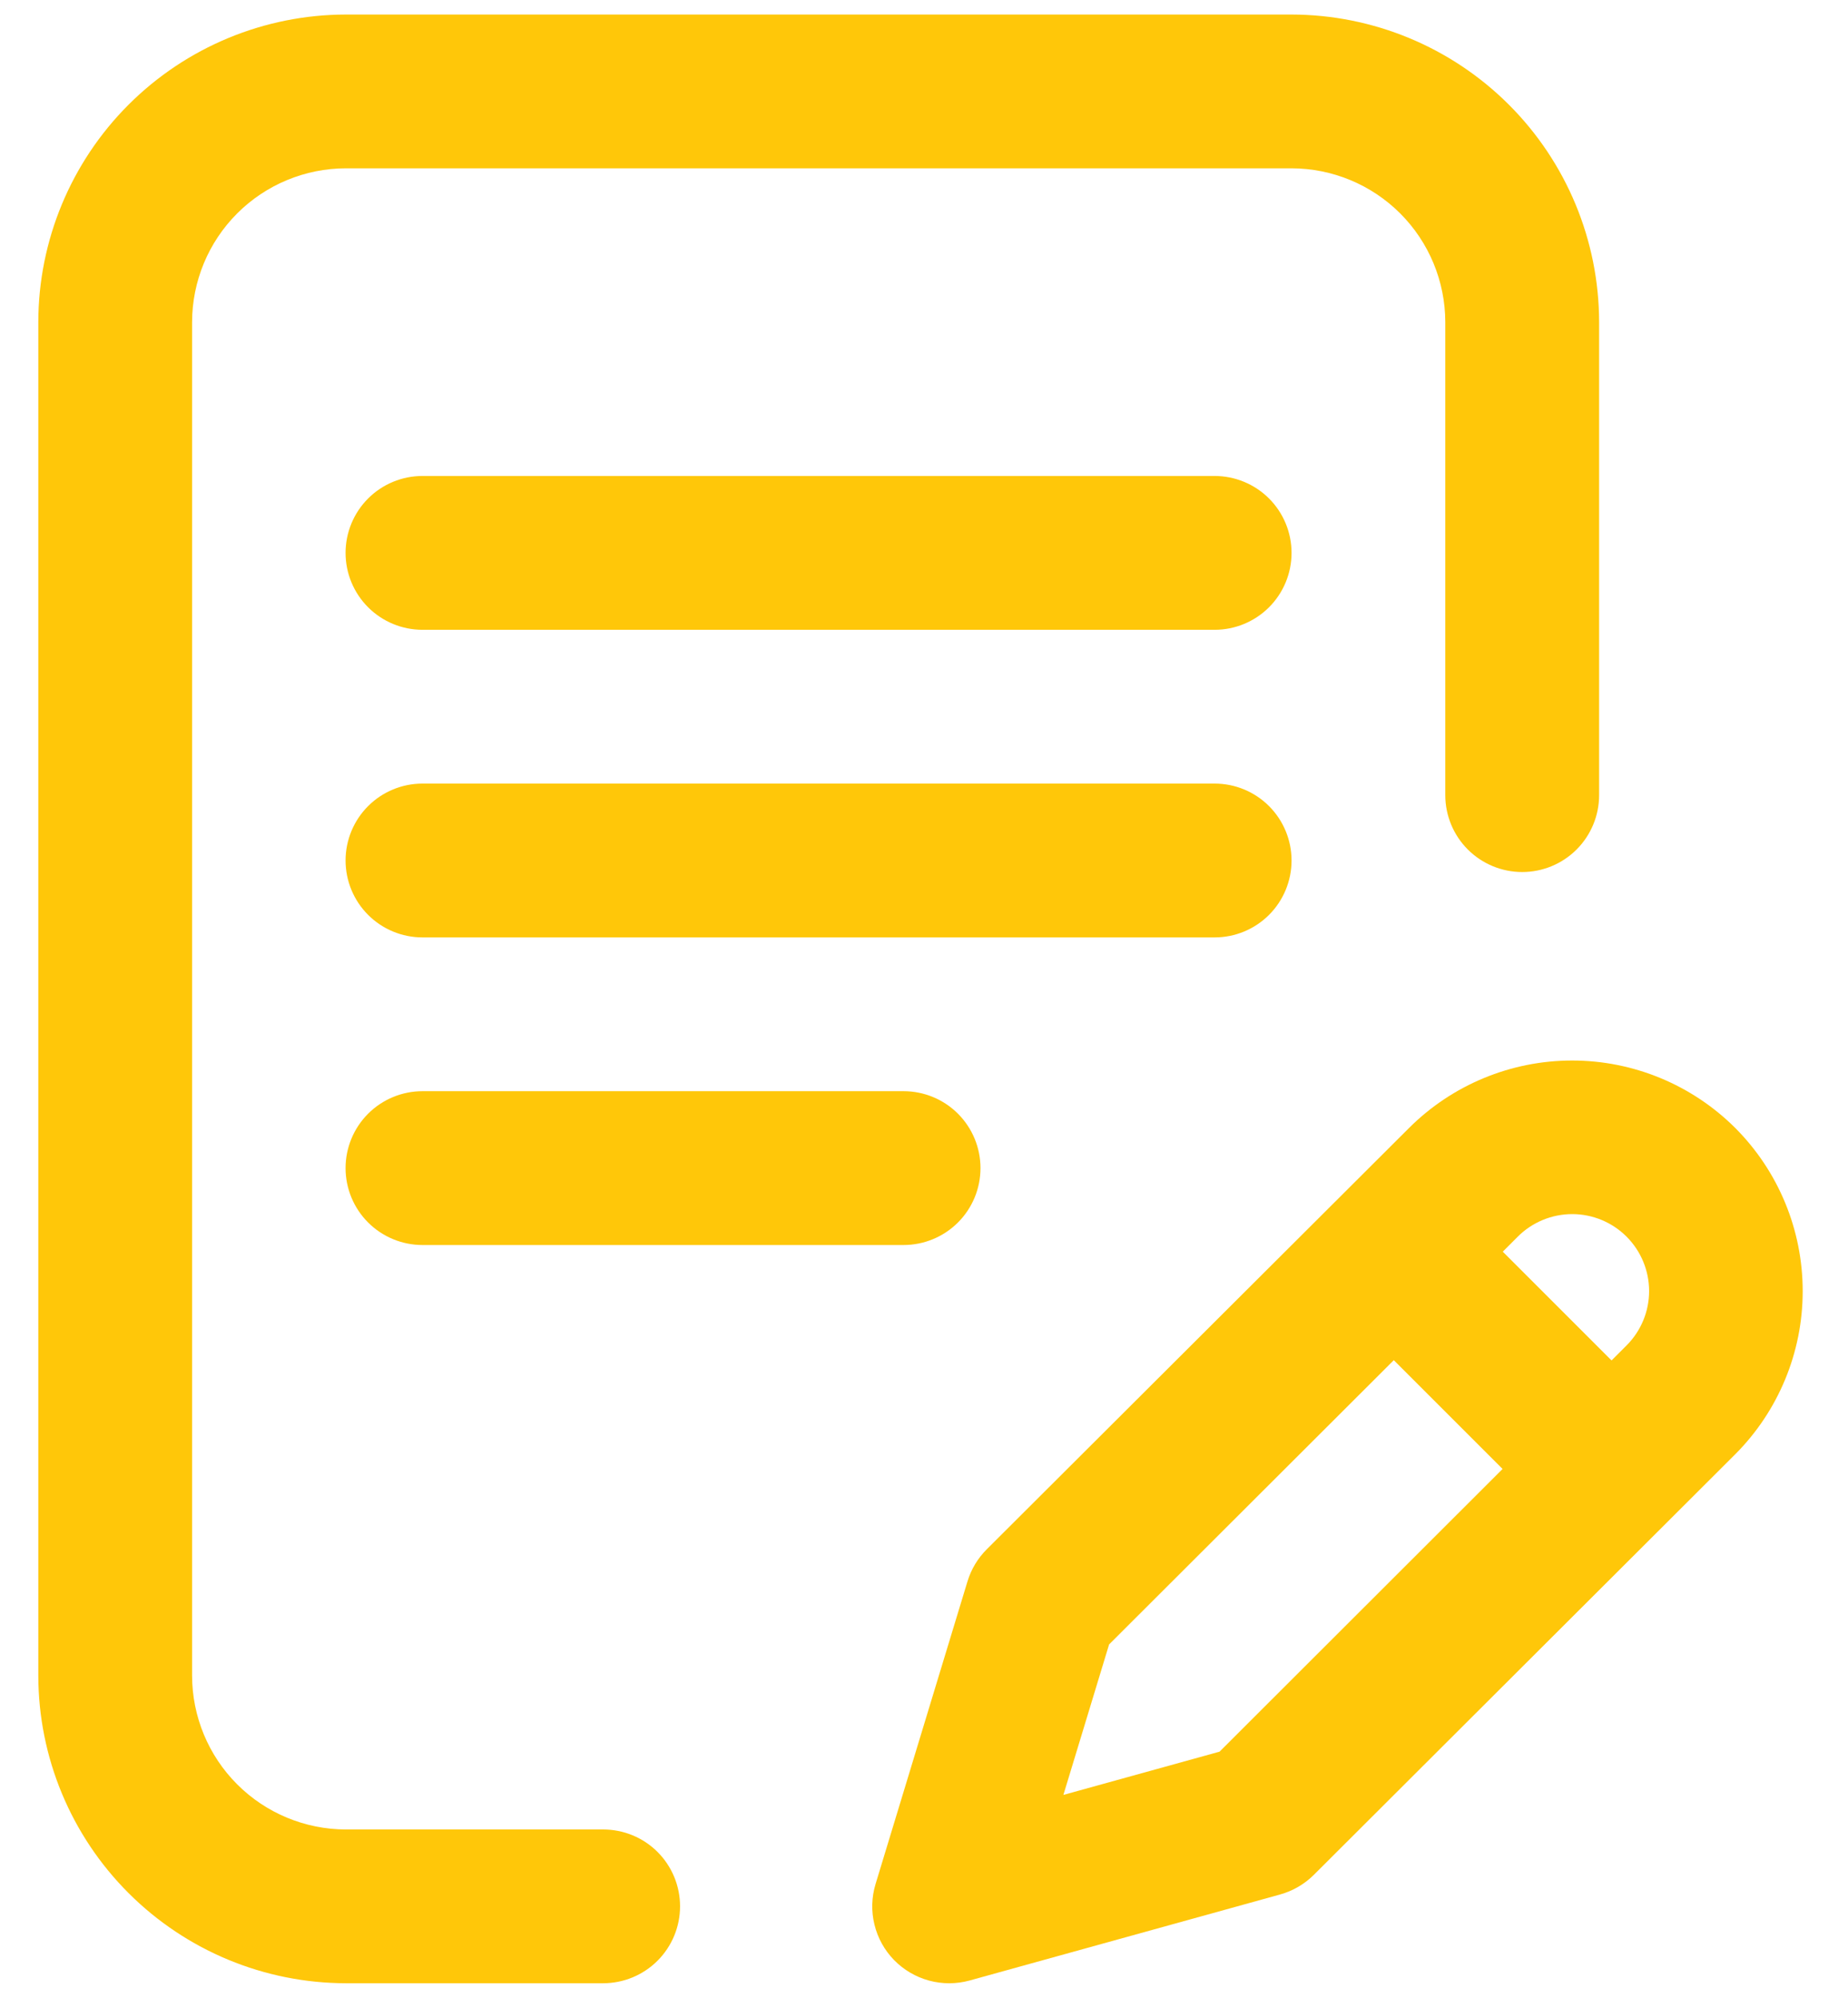 <svg width="37" height="40" viewBox="0 0 37 40" fill="none" xmlns="http://www.w3.org/2000/svg">
<path d="M25.859 17.229C25.859 16.821 25.697 16.429 25.408 16.14C25.119 15.851 24.727 15.689 24.319 15.689H8.459C8.051 15.689 7.659 15.851 7.37 16.14C7.081 16.429 6.919 16.821 6.919 17.229C6.919 17.637 7.081 18.029 7.37 18.318C7.659 18.607 8.051 18.769 8.459 18.769H24.319C24.727 18.769 25.119 18.607 25.408 18.318C25.697 18.029 25.859 17.637 25.859 17.229Z" fill="#FFC709"/>
<path d="M8.459 21.848C8.051 21.848 7.659 22.01 7.37 22.299C7.081 22.588 6.919 22.98 6.919 23.388C6.919 23.797 7.081 24.188 7.37 24.477C7.659 24.766 8.051 24.928 8.459 24.928H18.091C18.499 24.928 18.891 24.766 19.18 24.477C19.469 24.188 19.631 23.797 19.631 23.388C19.631 22.98 19.469 22.588 19.18 22.299C18.891 22.01 18.499 21.848 18.091 21.848H8.459Z" fill="#FFC709"/>
<path d="M12.076 36.63H6.926C6.109 36.629 5.326 36.304 4.749 35.727C4.172 35.15 3.847 34.367 3.846 33.55V6.45C3.847 5.633 4.172 4.85 4.749 4.273C5.326 3.696 6.109 3.371 6.926 3.37H25.857C26.674 3.371 27.457 3.696 28.034 4.273C28.611 4.85 28.936 5.633 28.937 6.45V15.92C28.937 16.328 29.099 16.72 29.388 17.009C29.677 17.298 30.069 17.46 30.477 17.46C30.885 17.46 31.277 17.298 31.566 17.009C31.855 16.72 32.017 16.328 32.017 15.92V6.45C32.015 4.817 31.366 3.251 30.211 2.097C29.056 0.942 27.49 0.293 25.857 0.291H6.926C5.293 0.293 3.728 0.942 2.573 2.097C1.418 3.252 0.769 4.817 0.767 6.45V33.55C0.769 35.183 1.418 36.748 2.573 37.903C3.728 39.058 5.293 39.707 6.926 39.709H12.076C12.484 39.709 12.876 39.547 13.165 39.258C13.454 38.969 13.616 38.577 13.616 38.169C13.616 37.761 13.454 37.369 13.165 37.08C12.876 36.791 12.484 36.63 12.076 36.63Z" fill="#FFC709"/>
<path d="M34.743 22.585C33.876 21.72 32.702 21.234 31.477 21.234C30.252 21.234 29.078 21.72 28.211 22.585L19.757 31.02C19.577 31.199 19.445 31.419 19.371 31.662L17.53 37.723C17.45 37.987 17.442 38.267 17.508 38.535C17.573 38.803 17.709 39.048 17.901 39.245C18.094 39.442 18.336 39.584 18.602 39.656C18.868 39.728 19.148 39.727 19.414 39.654L25.629 37.932C25.885 37.861 26.118 37.725 26.306 37.538L34.742 29.118C35.607 28.251 36.093 27.076 36.093 25.852C36.093 24.627 35.608 23.452 34.743 22.585ZM24.418 35.072L21.291 35.938L22.206 32.925L27.906 27.234L30.084 29.412L24.418 35.072ZM32.566 26.939L32.266 27.239L30.088 25.061L30.388 24.761C30.677 24.472 31.068 24.31 31.477 24.309C31.885 24.309 32.277 24.471 32.566 24.76C32.855 25.049 33.017 25.44 33.018 25.849C33.018 26.257 32.856 26.649 32.567 26.938L32.566 26.939Z" fill="#FFC709"/>
<path d="M24.318 9.53H8.459C8.051 9.53 7.659 9.692 7.37 9.981C7.081 10.27 6.919 10.662 6.919 11.07C6.919 11.479 7.081 11.87 7.37 12.159C7.659 12.448 8.051 12.61 8.459 12.61H24.319C24.727 12.61 25.119 12.448 25.408 12.159C25.697 11.87 25.859 11.479 25.859 11.07C25.859 10.662 25.697 10.27 25.408 9.981C25.119 9.692 24.726 9.53 24.318 9.53Z" fill="#FFC709"/>
</svg>
